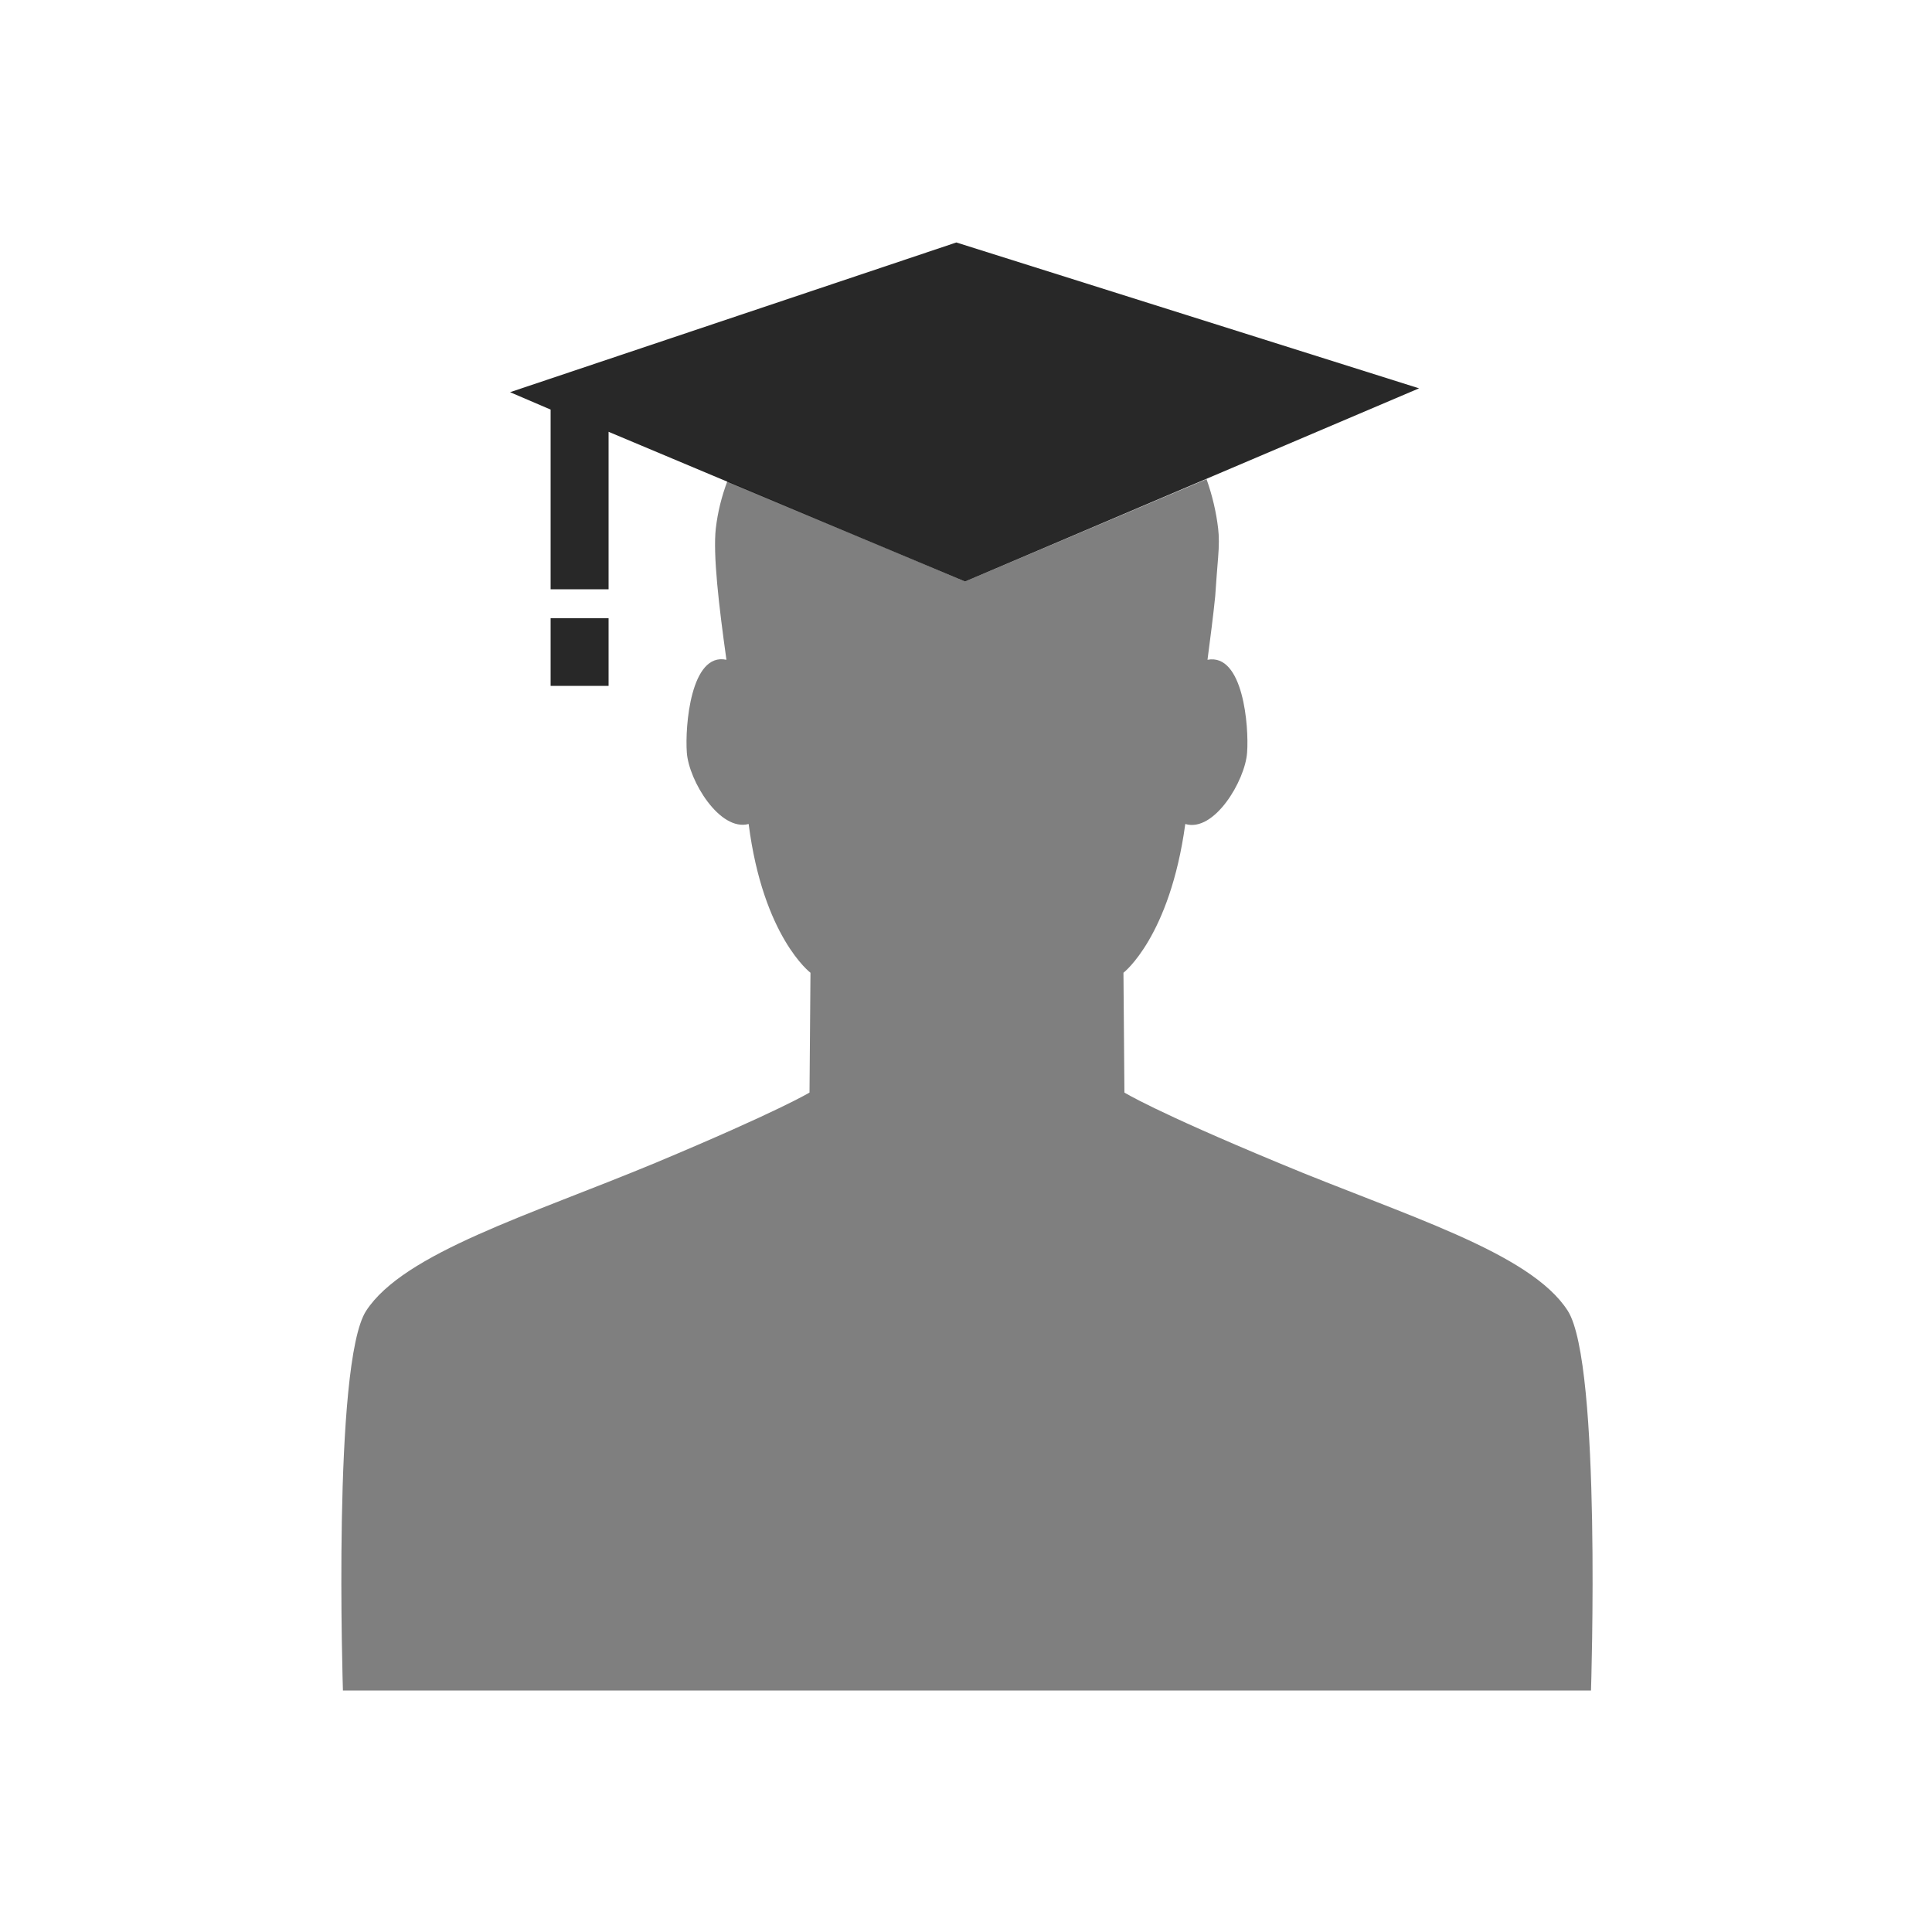 <svg version="1" xmlns="http://www.w3.org/2000/svg" viewBox="0 0 200 200" enable-background="new 0 0 200 200"><g><path opacity=".5" d="M162.3 135.7c-3.9-6.1-17-9.9-29.9-15.3-13-5.4-16-7.3-16-7.3l-.1-12.4s4.8-3.7 6.4-15.4c3 .9 6.2-4.5 6.4-7.4.2-2.7-.4-10.3-4.1-9.6.3-2.3.6-4.6.8-6.6.1-1.5.2-2.8.3-4 .1-1.2.1-2.2 0-3-.2-1.7-.6-3.4-1.2-5.1l-25 10.6-24.6-10.4c-.6 1.6-1 3.2-1.2 4.9-.3 2.7.3 7.9 1.1 13.6-3.7-.8-4.3 6.9-4.1 9.6.2 2.9 3.4 8.2 6.4 7.4 1.5 11.7 6.4 15.4 6.4 15.4l-.1 12.4s-3.1 1.9-16 7.3c-13 5.4-26 9.3-29.9 15.3-3.5 5.4-2.4 39.3-2.4 39.3h129.2s1.1-33.8-2.4-39.3z"/><path opacity=".84" d="M99 25.1L52.8 40.6l4.2 1.8V61h6V44.7l36.9 15.5 47-20zM57 64h6v7h-6z"/></g></svg>